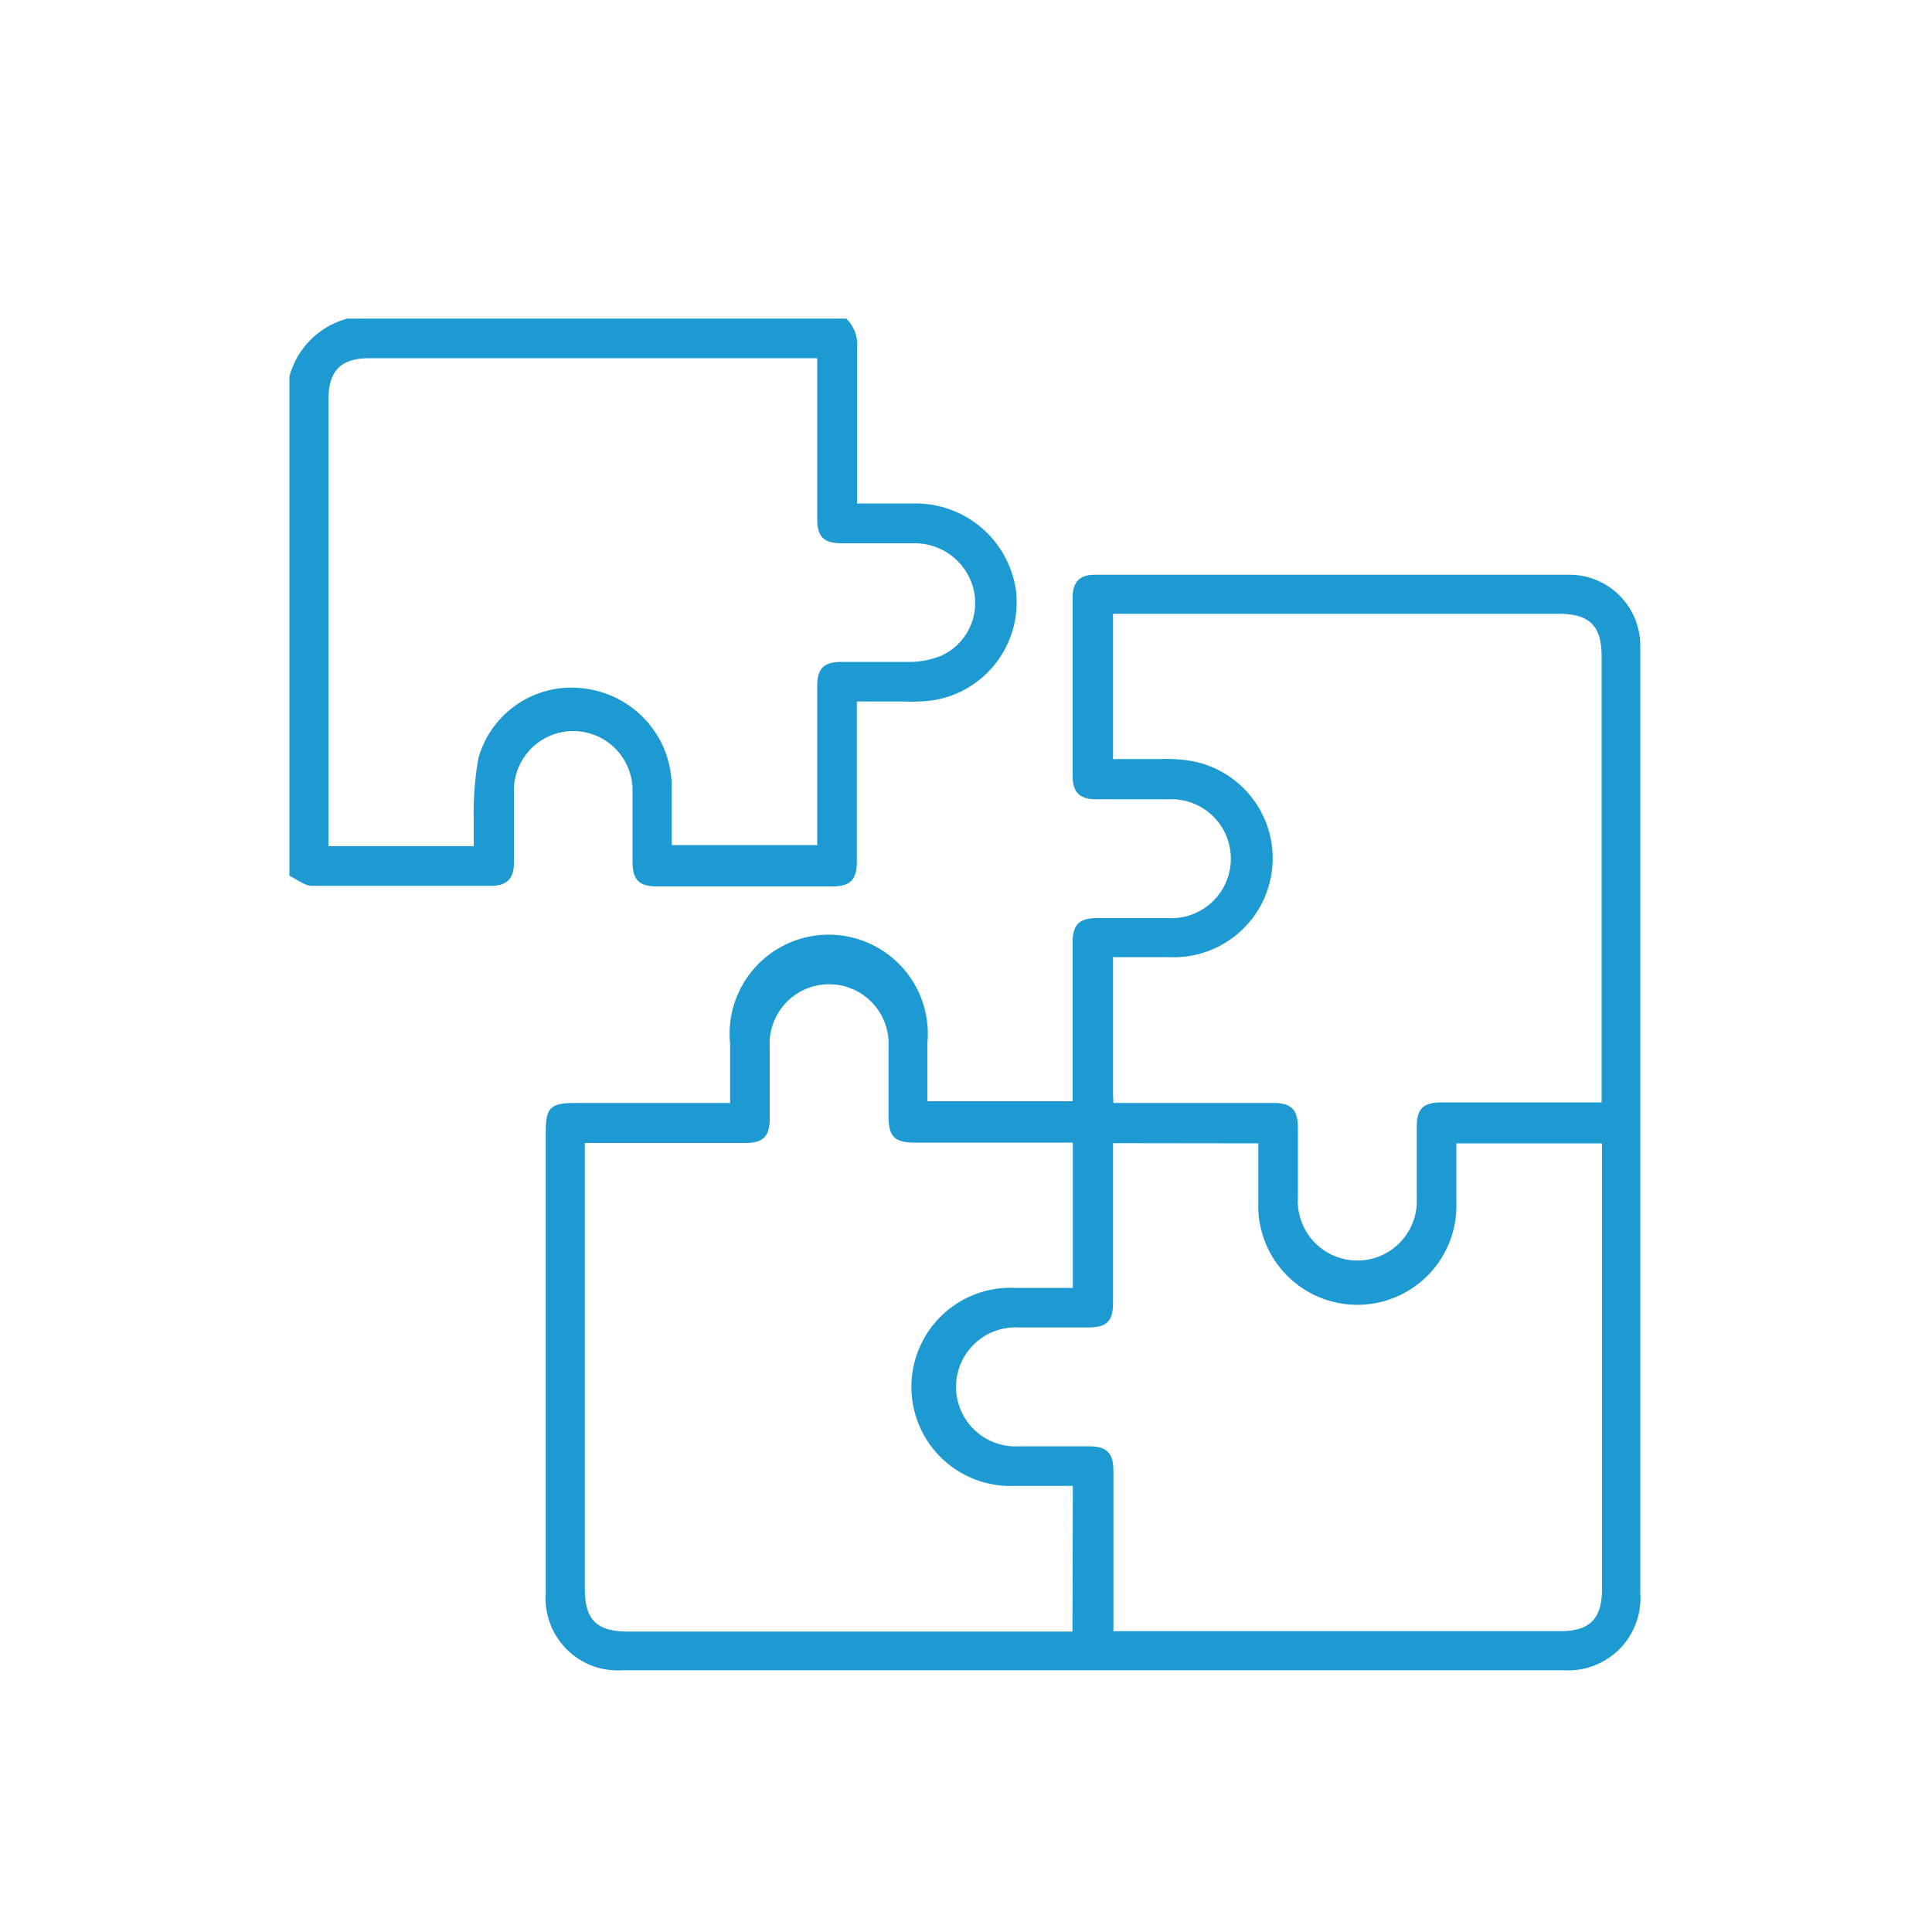 <svg xmlns="http://www.w3.org/2000/svg" viewBox="0 0 100 100"><g fill='#1C9AD1' id="prancheta_1" data-name="prancheta 1"><path d="M43.8,16.49a1.89,1.89,0,0,1,.56,1.58c0,2.39,0,4.78,0,7.17v.82h3a5.24,5.24,0,0,1,5.23,4.54,5.14,5.14,0,0,1-4.24,5.64,9,9,0,0,1-1.56.07H44.35V44.6c0,.94-.34,1.28-1.27,1.28H34c-.92,0-1.26-.34-1.26-1.28,0-1.23,0-2.46,0-3.69a3.07,3.07,0,1,0-6.14,0c0,1.25,0,2.5,0,3.76,0,.8-.36,1.17-1.15,1.18-3.1,0-6.2,0-9.29,0-.4,0-.79-.34-1.18-.52V19.49a4.24,4.24,0,0,1,3-3ZM24.52,43.8c0-.49,0-.9,0-1.31a16.55,16.55,0,0,1,.24-3.24,5,5,0,0,1,5.64-3.59,5.14,5.14,0,0,1,4.37,5.08v3H42.3V35.52c0-.93.34-1.26,1.28-1.26,1.21,0,2.42,0,3.62,0a4.4,4.4,0,0,0,1.52-.32,3,3,0,0,0,1.71-3.25,3.13,3.13,0,0,0-3.09-2.57c-1.26,0-2.51,0-3.76,0-.94,0-1.28-.33-1.28-1.26,0-2,0-4,0-6V18.54H19.14c-1.51,0-2.14.64-2.14,2.18V43.8Z"/><path d="M37.79,57.09c0-1.06,0-2.06,0-3.06A5.13,5.13,0,1,1,48,54v3h7.52V48.77c0-.9.34-1.24,1.22-1.25h3.69a3.08,3.08,0,1,0,.05-6.15c-1.26,0-2.51,0-3.76,0-.84,0-1.2-.37-1.2-1.21V30.93c0-.81.36-1.18,1.15-1.18q12.34,0,24.68,0a3.67,3.67,0,0,1,3.55,3.61c0,3.63,0,7.25,0,10.87V82.45a3.74,3.74,0,0,1-4,4H32.25a3.73,3.73,0,0,1-4-4V58.58c0-1.25.24-1.49,1.52-1.49h8.05Zm19.84,0h8.28c.93,0,1.26.34,1.27,1.28,0,1.21,0,2.42,0,3.62a3.08,3.08,0,1,0,6.15,0c0-1.21,0-2.42,0-3.62,0-1,.33-1.31,1.31-1.31H82.9V34c0-1.61-.62-2.23-2.22-2.23H57.61v7.52H60a8.18,8.18,0,0,1,1.49.07,5.12,5.12,0,0,1-1,10.18H57.61v7C57.61,56.75,57.62,56.89,57.63,57.09Zm-2.1,19.82h-3a5.13,5.13,0,1,1,0-10.25h3V59.14H47.35c-1.06,0-1.36-.31-1.36-1.39s0-2.37,0-3.55a3.08,3.08,0,1,0-6.15,0c0,1.23,0,2.46,0,3.69,0,.93-.34,1.27-1.27,1.27h-8.3v.74q0,11.17,0,22.34c0,1.6.62,2.21,2.24,2.21h23Zm2.08-17.74v8.24c0,1-.33,1.3-1.32,1.3H52.74a3.08,3.08,0,1,0,0,6.15c1.2,0,2.41,0,3.62,0,.93,0,1.27.35,1.27,1.28v8.29h23.1c1.56,0,2.19-.63,2.19-2.2V59.18H75.38v3a5.13,5.13,0,1,1-10.25,0v-3Z"/></g></svg>